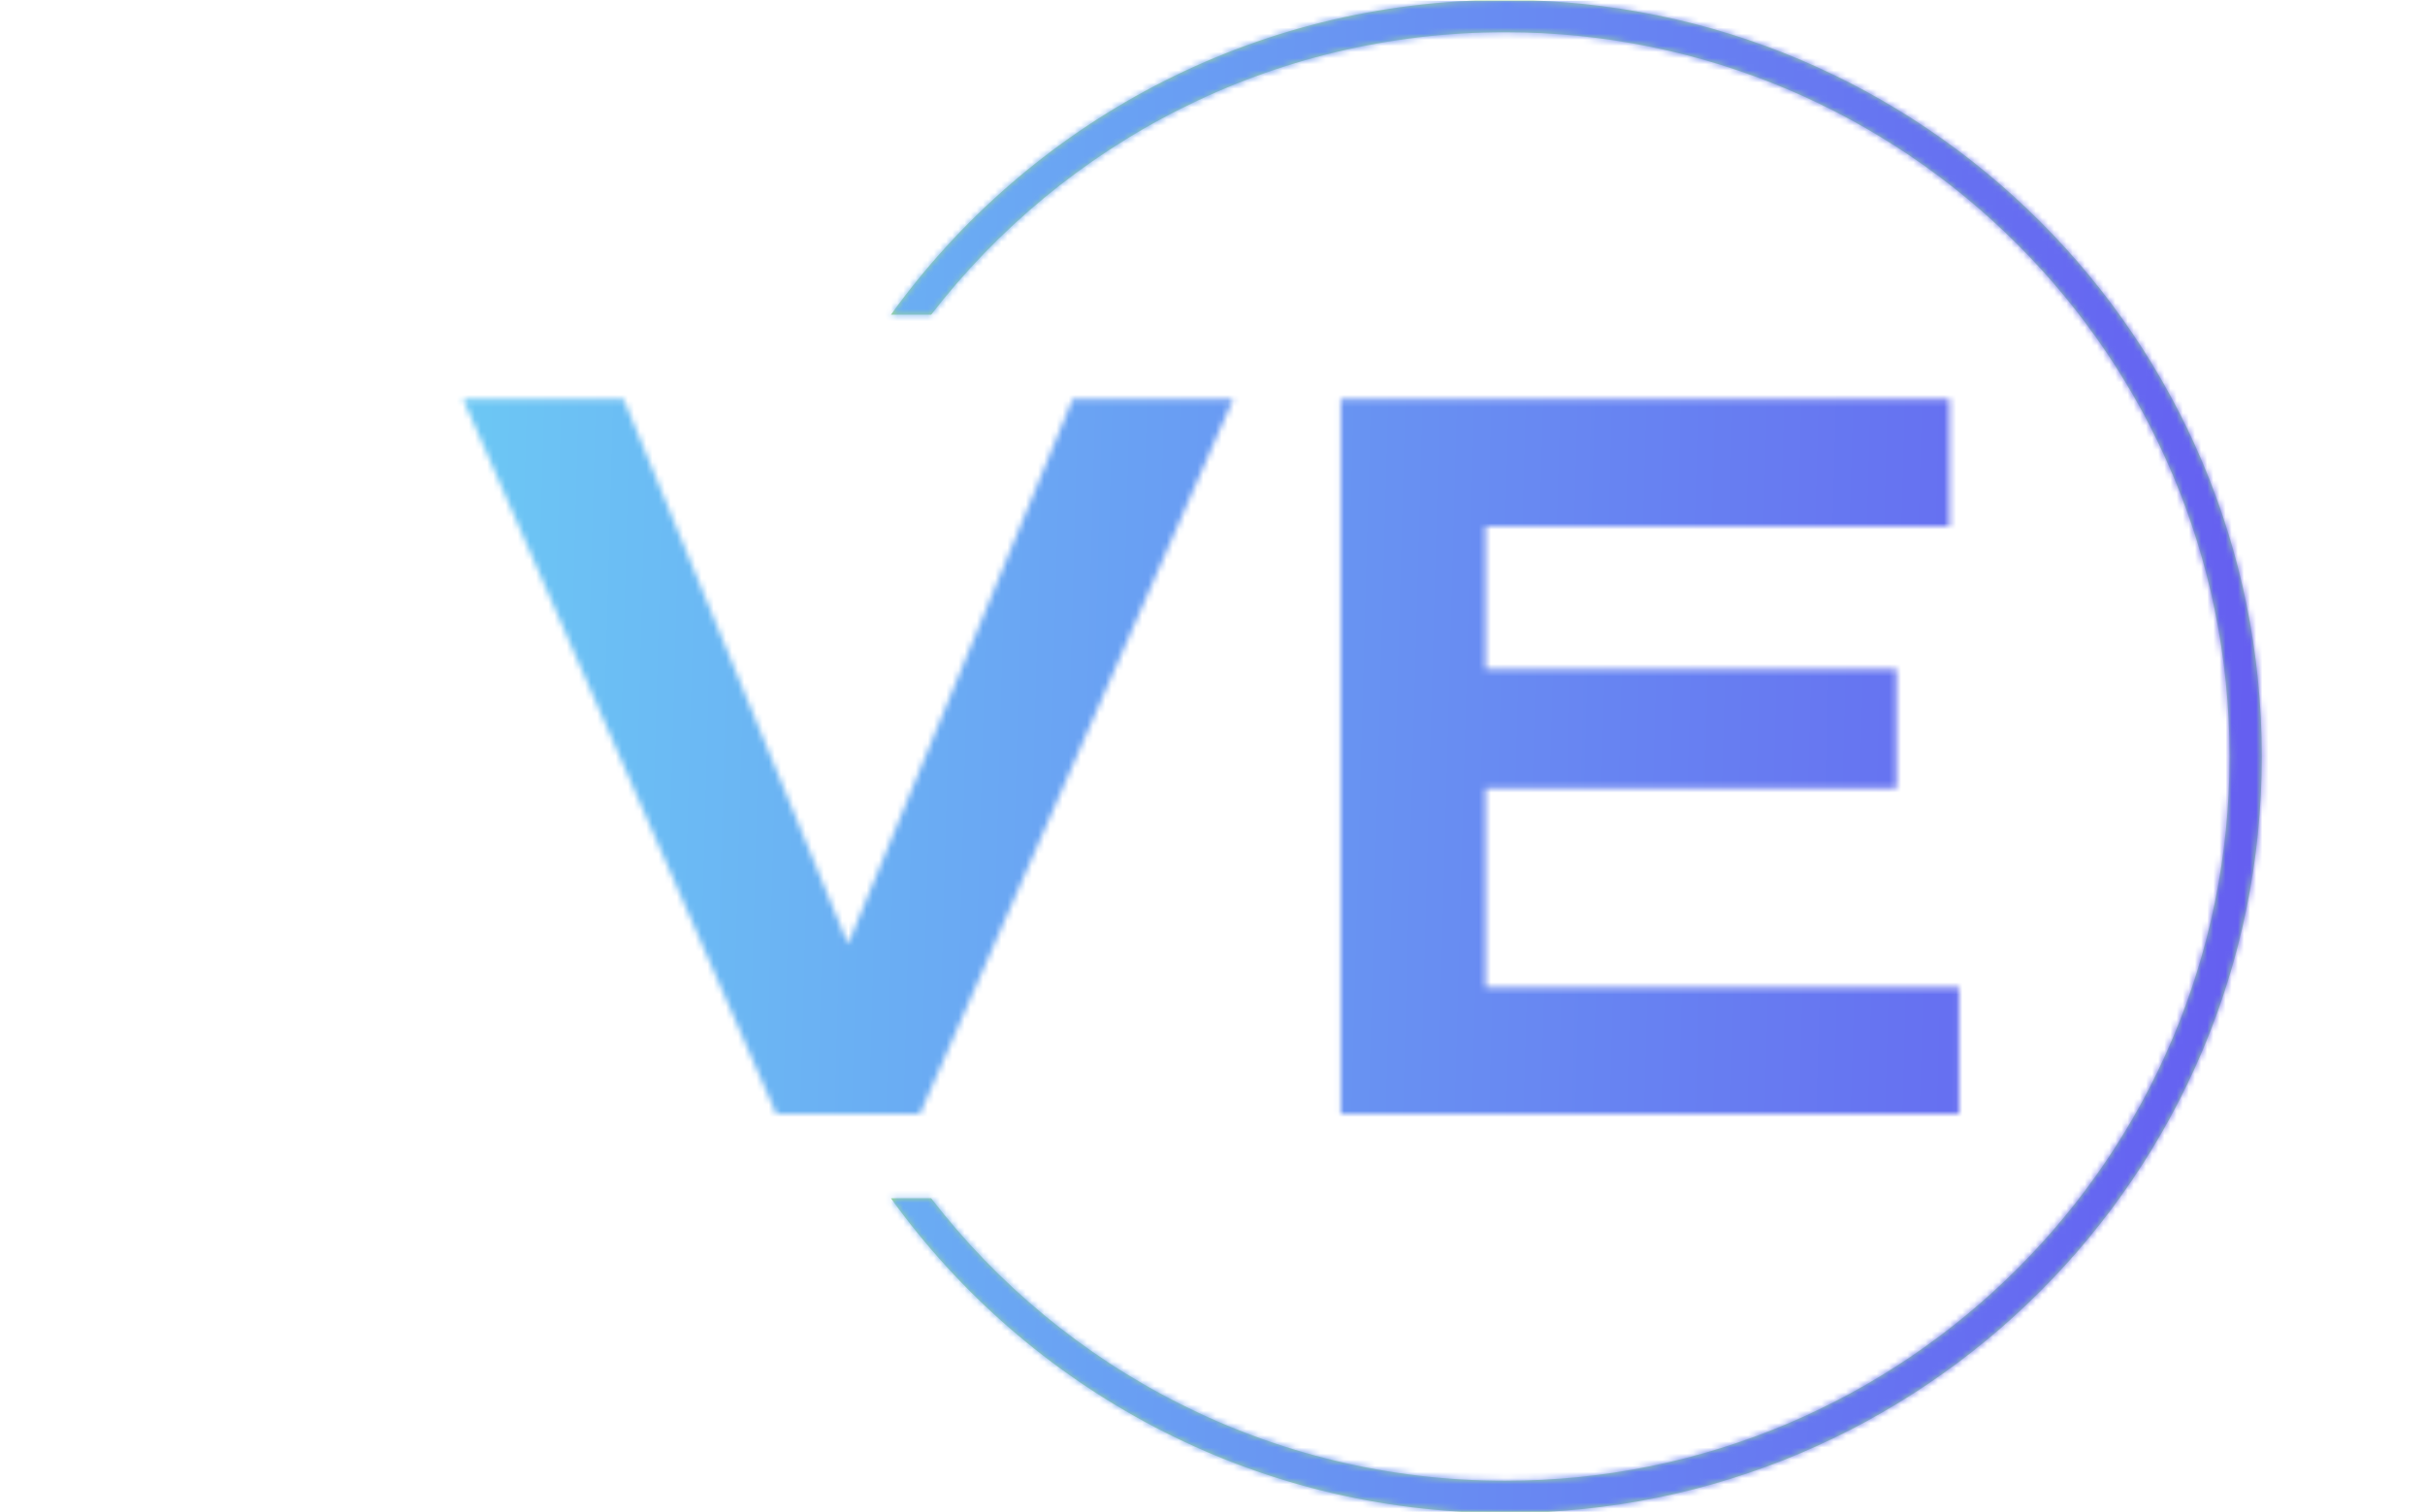 <svg xmlns="http://www.w3.org/2000/svg" version="1.1" xmlns:xlink="http://www.w3.org/1999/xlink" xmlns:svgjs="http://svgjs.dev/svgjs" width="2000" height="1247" viewBox="0 0 2000 1247"><g transform="matrix(1,0,0,1,-1.212,0.505)"><svg viewBox="0 0 396 247" data-background-color="#000000" preserveAspectRatio="xMidYMid meet" height="1247" width="2000" xmlns="http://www.w3.org/2000/svg" xmlns:xlink="http://www.w3.org/1999/xlink"><g id="tight-bounds" transform="matrix(1,0,0,1,0.24,-0.1)"><svg viewBox="0 0 395.52 247.2" height="247.2" width="395.52"><g><svg></svg></g><g><svg viewBox="0 0 395.52 247.2" height="247.2" width="395.52"><g transform="matrix(1,0,0,1,75.544,65.201)"><svg viewBox="0 0 244.431 116.798" height="116.798" width="244.431"><g><svg viewBox="0 0 244.431 116.798" height="116.798" width="244.431"><g><svg viewBox="0 0 244.431 116.798" height="116.798" width="244.431"><g id="textblocktransform"><svg viewBox="0 0 244.431 116.798" height="116.798" width="244.431" id="textblock"><g><svg viewBox="0 0 244.431 116.798" height="116.798" width="244.431"><g transform="matrix(1,0,0,1,0,0)"><svg width="244.431" viewBox="0.32 -38.16 79.85 38.16" height="116.798" data-palette-color="url(#271a23da-a432-4ea5-ad1f-059055cd0785)"></svg></g></svg></g></svg></g></svg></g></svg></g></svg></g><g><path d="M245.816 0c68.262 0 123.6 55.338 123.6 123.6 0 68.262-55.338 123.6-123.6 123.6-41.317 0-77.899-20.273-100.342-51.414l6.568 0c21.637 28.067 55.594 46.148 93.774 46.148 65.354 0 118.334-52.98 118.333-118.334 0-65.354-52.98-118.334-118.333-118.334-38.18 0-72.136 18.081-93.774 46.148l-6.568 0c22.442-31.141 59.025-51.414 100.342-51.414z" fill="#9ed898" stroke="transparent" data-fill-palette-color="tertiary"></path></g></svg></g><defs></defs><mask id="808ac409-bb93-4b40-9d10-8b83a33fe35b"><g id="SvgjsG3565"><svg viewBox="0 0 395.52 247.2" height="247.2" width="395.52"><g><svg></svg></g><g><svg viewBox="0 0 395.52 247.2" height="247.2" width="395.52"><g transform="matrix(1,0,0,1,75.544,65.201)"><svg viewBox="0 0 244.431 116.798" height="116.798" width="244.431"><g><svg viewBox="0 0 244.431 116.798" height="116.798" width="244.431"><g><svg viewBox="0 0 244.431 116.798" height="116.798" width="244.431"><g id="SvgjsG3564"><svg viewBox="0 0 244.431 116.798" height="116.798" width="244.431" id="SvgjsSvg3563"><g><svg viewBox="0 0 244.431 116.798" height="116.798" width="244.431"><g transform="matrix(1,0,0,1,0,0)"><svg width="244.431" viewBox="0.32 -38.16 79.85 38.16" height="116.798" data-palette-color="url(#271a23da-a432-4ea5-ad1f-059055cd0785)"><path d="M17.04 0L0.32-38.16 8.89-38.16 20.87-9.06 32.86-38.16 41.43-38.16 24.71 0 17.04 0ZM47.17 0L47.17-38.16 79.66-38.16 79.66-31.37 54.9-31.37 54.9-23.75 76.83-23.75 76.83-17.38 54.9-17.38 54.9-6.76 80.17-6.76 80.17 0 47.17 0Z" opacity="1" transform="matrix(1,0,0,1,0,0)" fill="white" class="wordmark-text-0" id="SvgjsPath3562"></path></svg></g></svg></g></svg></g></svg></g></svg></g></svg></g><g><path d="M245.816 0c68.262 0 123.6 55.338 123.6 123.6 0 68.262-55.338 123.6-123.6 123.6-41.317 0-77.899-20.273-100.342-51.414l6.568 0c21.637 28.067 55.594 46.148 93.774 46.148 65.354 0 118.334-52.98 118.333-118.334 0-65.354-52.98-118.334-118.333-118.334-38.18 0-72.136 18.081-93.774 46.148l-6.568 0c22.442-31.141 59.025-51.414 100.342-51.414z" fill="black" stroke="transparent"></path></g></svg></g><defs><mask></mask></defs></svg><rect width="395.52" height="247.2" fill="black" stroke="none" visibility="hidden"></rect></g></mask><linearGradient x1="0" x2="1" y1="0.578" y2="0.595" id="271a23da-a432-4ea5-ad1f-059055cd0785"><stop stop-color="#6ee2f5" offset="0"></stop><stop stop-color="#6454f0" offset="1"></stop></linearGradient><rect width="395.52" height="247.2" fill="url(#271a23da-a432-4ea5-ad1f-059055cd0785)" mask="url(#808ac409-bb93-4b40-9d10-8b83a33fe35b)" data-fill-palette-color="primary"></rect></svg><rect width="395.52" height="247.2" fill="none" stroke="none" visibility="hidden"></rect></g></svg></g></svg>